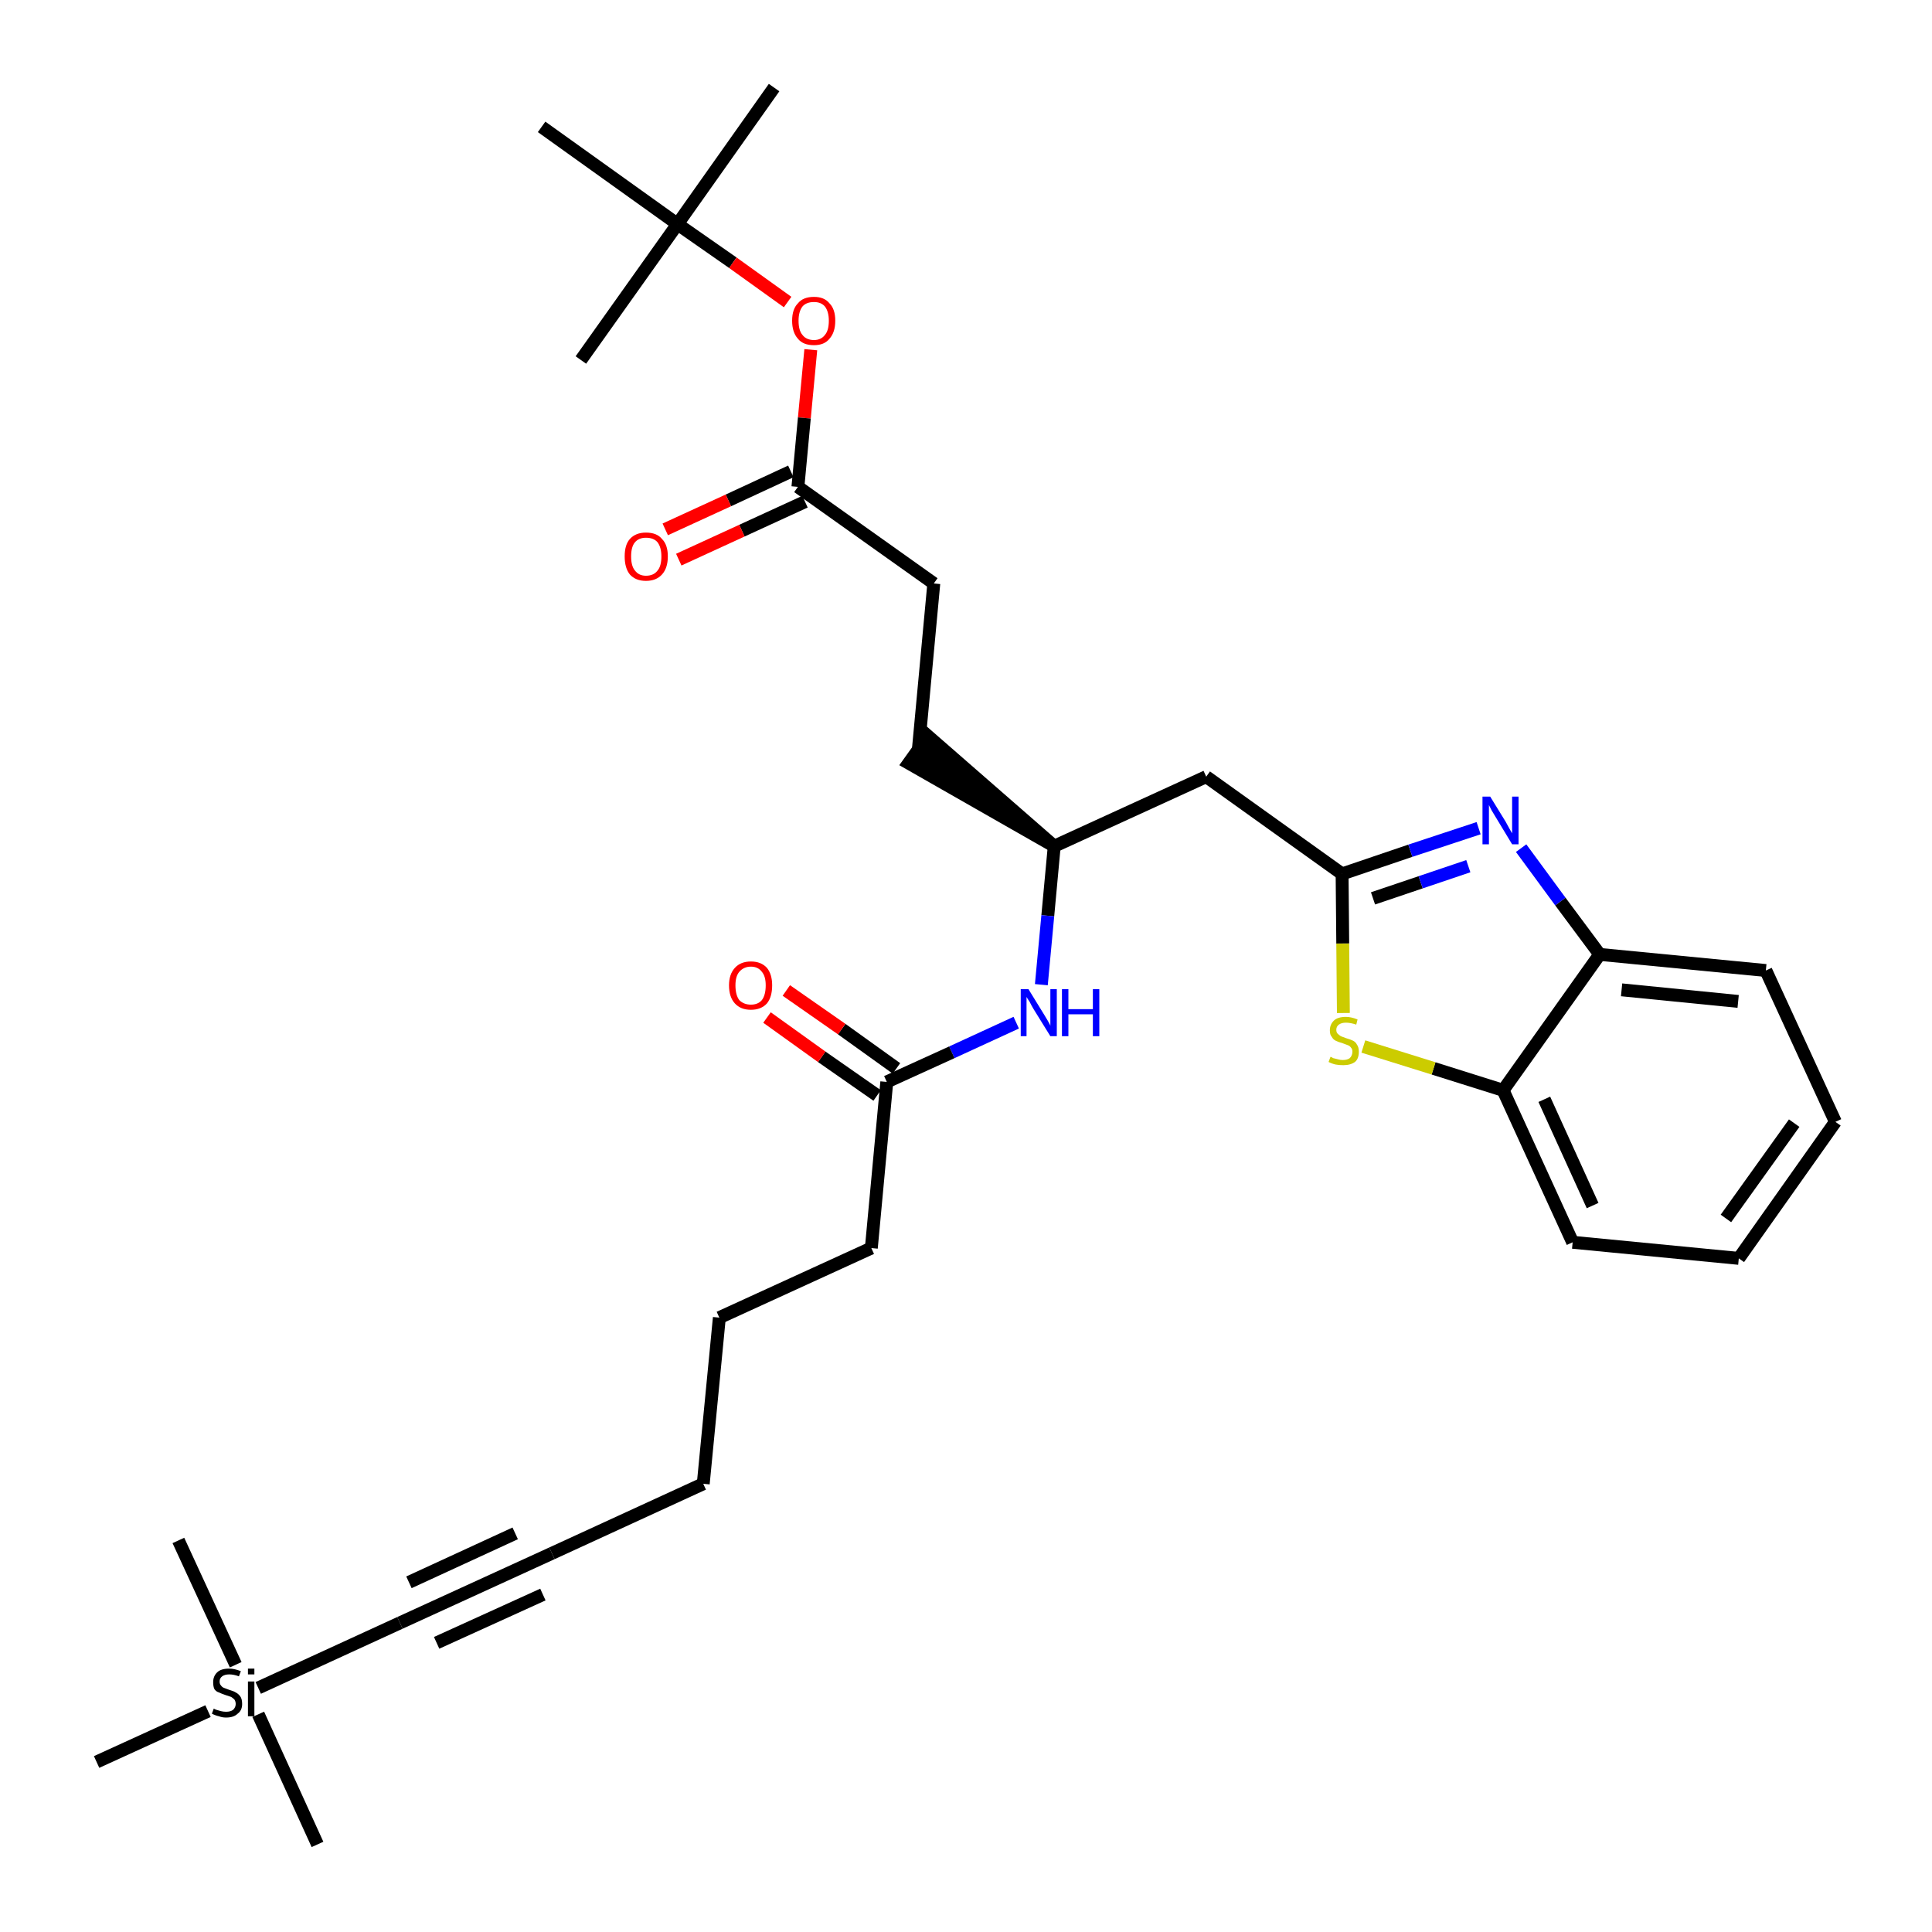 <?xml version='1.0' encoding='iso-8859-1'?>
<svg version='1.1' baseProfile='full'
              xmlns='http://www.w3.org/2000/svg'
                      xmlns:rdkit='http://www.rdkit.org/xml'
                      xmlns:xlink='http://www.w3.org/1999/xlink'
                  xml:space='preserve'
width='300px' height='300px' viewBox='0 0 300 300'>
<!-- END OF HEADER -->
<path class='bond-0 atom-0 atom-1' d='M 120.2,13.6 L 105.2,34.8' style='fill:none;fill-rule:evenodd;stroke:#000000;stroke-width:2.0px;stroke-linecap:butt;stroke-linejoin:miter;stroke-opacity:1' />
<path class='bond-1 atom-1 atom-2' d='M 105.2,34.8 L 90.2,55.9' style='fill:none;fill-rule:evenodd;stroke:#000000;stroke-width:2.0px;stroke-linecap:butt;stroke-linejoin:miter;stroke-opacity:1' />
<path class='bond-2 atom-1 atom-3' d='M 105.2,34.8 L 84.1,19.7' style='fill:none;fill-rule:evenodd;stroke:#000000;stroke-width:2.0px;stroke-linecap:butt;stroke-linejoin:miter;stroke-opacity:1' />
<path class='bond-3 atom-1 atom-4' d='M 105.2,34.8 L 113.8,40.8' style='fill:none;fill-rule:evenodd;stroke:#000000;stroke-width:2.0px;stroke-linecap:butt;stroke-linejoin:miter;stroke-opacity:1' />
<path class='bond-3 atom-1 atom-4' d='M 113.8,40.8 L 122.3,46.9' style='fill:none;fill-rule:evenodd;stroke:#FF0000;stroke-width:2.0px;stroke-linecap:butt;stroke-linejoin:miter;stroke-opacity:1' />
<path class='bond-4 atom-4 atom-5' d='M 125.9,54.3 L 124.9,64.9' style='fill:none;fill-rule:evenodd;stroke:#FF0000;stroke-width:2.0px;stroke-linecap:butt;stroke-linejoin:miter;stroke-opacity:1' />
<path class='bond-4 atom-4 atom-5' d='M 124.9,64.9 L 123.9,75.6' style='fill:none;fill-rule:evenodd;stroke:#000000;stroke-width:2.0px;stroke-linecap:butt;stroke-linejoin:miter;stroke-opacity:1' />
<path class='bond-5 atom-5 atom-6' d='M 122.8,73.2 L 113.1,77.7' style='fill:none;fill-rule:evenodd;stroke:#000000;stroke-width:2.0px;stroke-linecap:butt;stroke-linejoin:miter;stroke-opacity:1' />
<path class='bond-5 atom-5 atom-6' d='M 113.1,77.7 L 103.3,82.2' style='fill:none;fill-rule:evenodd;stroke:#FF0000;stroke-width:2.0px;stroke-linecap:butt;stroke-linejoin:miter;stroke-opacity:1' />
<path class='bond-5 atom-5 atom-6' d='M 125.0,77.9 L 115.2,82.4' style='fill:none;fill-rule:evenodd;stroke:#000000;stroke-width:2.0px;stroke-linecap:butt;stroke-linejoin:miter;stroke-opacity:1' />
<path class='bond-5 atom-5 atom-6' d='M 115.2,82.4 L 105.4,86.9' style='fill:none;fill-rule:evenodd;stroke:#FF0000;stroke-width:2.0px;stroke-linecap:butt;stroke-linejoin:miter;stroke-opacity:1' />
<path class='bond-6 atom-5 atom-7' d='M 123.9,75.6 L 145.0,90.6' style='fill:none;fill-rule:evenodd;stroke:#000000;stroke-width:2.0px;stroke-linecap:butt;stroke-linejoin:miter;stroke-opacity:1' />
<path class='bond-7 atom-7 atom-8' d='M 145.0,90.6 L 142.6,116.4' style='fill:none;fill-rule:evenodd;stroke:#000000;stroke-width:2.0px;stroke-linecap:butt;stroke-linejoin:miter;stroke-opacity:1' />
<path class='bond-8 atom-9 atom-8' d='M 163.7,131.4 L 144.1,114.3 L 141.1,118.5 Z' style='fill:#000000;fill-rule:evenodd;fill-opacity:1;stroke:#000000;stroke-width:2.0px;stroke-linecap:butt;stroke-linejoin:miter;stroke-opacity:1;' />
<path class='bond-9 atom-9 atom-10' d='M 163.7,131.4 L 187.3,120.6' style='fill:none;fill-rule:evenodd;stroke:#000000;stroke-width:2.0px;stroke-linecap:butt;stroke-linejoin:miter;stroke-opacity:1' />
<path class='bond-19 atom-9 atom-20' d='M 163.7,131.4 L 162.7,142.2' style='fill:none;fill-rule:evenodd;stroke:#000000;stroke-width:2.0px;stroke-linecap:butt;stroke-linejoin:miter;stroke-opacity:1' />
<path class='bond-19 atom-9 atom-20' d='M 162.7,142.2 L 161.7,152.9' style='fill:none;fill-rule:evenodd;stroke:#0000FF;stroke-width:2.0px;stroke-linecap:butt;stroke-linejoin:miter;stroke-opacity:1' />
<path class='bond-10 atom-10 atom-11' d='M 187.3,120.6 L 208.4,135.7' style='fill:none;fill-rule:evenodd;stroke:#000000;stroke-width:2.0px;stroke-linecap:butt;stroke-linejoin:miter;stroke-opacity:1' />
<path class='bond-11 atom-11 atom-12' d='M 208.4,135.7 L 219.0,132.1' style='fill:none;fill-rule:evenodd;stroke:#000000;stroke-width:2.0px;stroke-linecap:butt;stroke-linejoin:miter;stroke-opacity:1' />
<path class='bond-11 atom-11 atom-12' d='M 219.0,132.1 L 229.6,128.6' style='fill:none;fill-rule:evenodd;stroke:#0000FF;stroke-width:2.0px;stroke-linecap:butt;stroke-linejoin:miter;stroke-opacity:1' />
<path class='bond-11 atom-11 atom-12' d='M 213.2,139.5 L 220.6,137.0' style='fill:none;fill-rule:evenodd;stroke:#000000;stroke-width:2.0px;stroke-linecap:butt;stroke-linejoin:miter;stroke-opacity:1' />
<path class='bond-11 atom-11 atom-12' d='M 220.6,137.0 L 228.0,134.5' style='fill:none;fill-rule:evenodd;stroke:#0000FF;stroke-width:2.0px;stroke-linecap:butt;stroke-linejoin:miter;stroke-opacity:1' />
<path class='bond-31 atom-19 atom-11' d='M 208.6,157.3 L 208.5,146.5' style='fill:none;fill-rule:evenodd;stroke:#CCCC00;stroke-width:2.0px;stroke-linecap:butt;stroke-linejoin:miter;stroke-opacity:1' />
<path class='bond-31 atom-19 atom-11' d='M 208.5,146.5 L 208.4,135.7' style='fill:none;fill-rule:evenodd;stroke:#000000;stroke-width:2.0px;stroke-linecap:butt;stroke-linejoin:miter;stroke-opacity:1' />
<path class='bond-12 atom-12 atom-13' d='M 236.2,131.7 L 242.3,140.0' style='fill:none;fill-rule:evenodd;stroke:#0000FF;stroke-width:2.0px;stroke-linecap:butt;stroke-linejoin:miter;stroke-opacity:1' />
<path class='bond-12 atom-12 atom-13' d='M 242.3,140.0 L 248.4,148.2' style='fill:none;fill-rule:evenodd;stroke:#000000;stroke-width:2.0px;stroke-linecap:butt;stroke-linejoin:miter;stroke-opacity:1' />
<path class='bond-13 atom-13 atom-14' d='M 248.4,148.2 L 274.2,150.7' style='fill:none;fill-rule:evenodd;stroke:#000000;stroke-width:2.0px;stroke-linecap:butt;stroke-linejoin:miter;stroke-opacity:1' />
<path class='bond-13 atom-13 atom-14' d='M 251.8,153.7 L 269.9,155.5' style='fill:none;fill-rule:evenodd;stroke:#000000;stroke-width:2.0px;stroke-linecap:butt;stroke-linejoin:miter;stroke-opacity:1' />
<path class='bond-32 atom-18 atom-13' d='M 233.4,169.3 L 248.4,148.2' style='fill:none;fill-rule:evenodd;stroke:#000000;stroke-width:2.0px;stroke-linecap:butt;stroke-linejoin:miter;stroke-opacity:1' />
<path class='bond-14 atom-14 atom-15' d='M 274.2,150.7 L 285.0,174.2' style='fill:none;fill-rule:evenodd;stroke:#000000;stroke-width:2.0px;stroke-linecap:butt;stroke-linejoin:miter;stroke-opacity:1' />
<path class='bond-15 atom-15 atom-16' d='M 285.0,174.2 L 270.0,195.4' style='fill:none;fill-rule:evenodd;stroke:#000000;stroke-width:2.0px;stroke-linecap:butt;stroke-linejoin:miter;stroke-opacity:1' />
<path class='bond-15 atom-15 atom-16' d='M 278.6,174.4 L 268.0,189.2' style='fill:none;fill-rule:evenodd;stroke:#000000;stroke-width:2.0px;stroke-linecap:butt;stroke-linejoin:miter;stroke-opacity:1' />
<path class='bond-16 atom-16 atom-17' d='M 270.0,195.4 L 244.2,192.9' style='fill:none;fill-rule:evenodd;stroke:#000000;stroke-width:2.0px;stroke-linecap:butt;stroke-linejoin:miter;stroke-opacity:1' />
<path class='bond-17 atom-17 atom-18' d='M 244.2,192.9 L 233.4,169.3' style='fill:none;fill-rule:evenodd;stroke:#000000;stroke-width:2.0px;stroke-linecap:butt;stroke-linejoin:miter;stroke-opacity:1' />
<path class='bond-17 atom-17 atom-18' d='M 247.3,187.2 L 239.8,170.7' style='fill:none;fill-rule:evenodd;stroke:#000000;stroke-width:2.0px;stroke-linecap:butt;stroke-linejoin:miter;stroke-opacity:1' />
<path class='bond-18 atom-18 atom-19' d='M 233.4,169.3 L 222.6,165.9' style='fill:none;fill-rule:evenodd;stroke:#000000;stroke-width:2.0px;stroke-linecap:butt;stroke-linejoin:miter;stroke-opacity:1' />
<path class='bond-18 atom-18 atom-19' d='M 222.6,165.9 L 211.7,162.5' style='fill:none;fill-rule:evenodd;stroke:#CCCC00;stroke-width:2.0px;stroke-linecap:butt;stroke-linejoin:miter;stroke-opacity:1' />
<path class='bond-20 atom-20 atom-21' d='M 157.8,158.8 L 147.8,163.4' style='fill:none;fill-rule:evenodd;stroke:#0000FF;stroke-width:2.0px;stroke-linecap:butt;stroke-linejoin:miter;stroke-opacity:1' />
<path class='bond-20 atom-20 atom-21' d='M 147.8,163.4 L 137.7,168.0' style='fill:none;fill-rule:evenodd;stroke:#000000;stroke-width:2.0px;stroke-linecap:butt;stroke-linejoin:miter;stroke-opacity:1' />
<path class='bond-21 atom-21 atom-22' d='M 139.2,165.9 L 130.7,159.8' style='fill:none;fill-rule:evenodd;stroke:#000000;stroke-width:2.0px;stroke-linecap:butt;stroke-linejoin:miter;stroke-opacity:1' />
<path class='bond-21 atom-21 atom-22' d='M 130.7,159.8 L 122.1,153.8' style='fill:none;fill-rule:evenodd;stroke:#FF0000;stroke-width:2.0px;stroke-linecap:butt;stroke-linejoin:miter;stroke-opacity:1' />
<path class='bond-21 atom-21 atom-22' d='M 136.2,170.1 L 127.6,164.1' style='fill:none;fill-rule:evenodd;stroke:#000000;stroke-width:2.0px;stroke-linecap:butt;stroke-linejoin:miter;stroke-opacity:1' />
<path class='bond-21 atom-21 atom-22' d='M 127.6,164.1 L 119.1,158.0' style='fill:none;fill-rule:evenodd;stroke:#FF0000;stroke-width:2.0px;stroke-linecap:butt;stroke-linejoin:miter;stroke-opacity:1' />
<path class='bond-22 atom-21 atom-23' d='M 137.7,168.0 L 135.3,193.8' style='fill:none;fill-rule:evenodd;stroke:#000000;stroke-width:2.0px;stroke-linecap:butt;stroke-linejoin:miter;stroke-opacity:1' />
<path class='bond-23 atom-23 atom-24' d='M 135.3,193.8 L 111.7,204.6' style='fill:none;fill-rule:evenodd;stroke:#000000;stroke-width:2.0px;stroke-linecap:butt;stroke-linejoin:miter;stroke-opacity:1' />
<path class='bond-24 atom-24 atom-25' d='M 111.7,204.6 L 109.2,230.4' style='fill:none;fill-rule:evenodd;stroke:#000000;stroke-width:2.0px;stroke-linecap:butt;stroke-linejoin:miter;stroke-opacity:1' />
<path class='bond-25 atom-25 atom-26' d='M 109.2,230.4 L 85.7,241.2' style='fill:none;fill-rule:evenodd;stroke:#000000;stroke-width:2.0px;stroke-linecap:butt;stroke-linejoin:miter;stroke-opacity:1' />
<path class='bond-26 atom-26 atom-27' d='M 85.7,241.2 L 62.1,252.0' style='fill:none;fill-rule:evenodd;stroke:#000000;stroke-width:2.0px;stroke-linecap:butt;stroke-linejoin:miter;stroke-opacity:1' />
<path class='bond-26 atom-26 atom-27' d='M 80.0,238.1 L 63.5,245.7' style='fill:none;fill-rule:evenodd;stroke:#000000;stroke-width:2.0px;stroke-linecap:butt;stroke-linejoin:miter;stroke-opacity:1' />
<path class='bond-26 atom-26 atom-27' d='M 84.3,247.6 L 67.8,255.1' style='fill:none;fill-rule:evenodd;stroke:#000000;stroke-width:2.0px;stroke-linecap:butt;stroke-linejoin:miter;stroke-opacity:1' />
<path class='bond-27 atom-27 atom-28' d='M 62.1,252.0 L 40.1,262.1' style='fill:none;fill-rule:evenodd;stroke:#000000;stroke-width:2.0px;stroke-linecap:butt;stroke-linejoin:miter;stroke-opacity:1' />
<path class='bond-28 atom-28 atom-29' d='M 40.1,266.2 L 49.3,286.4' style='fill:none;fill-rule:evenodd;stroke:#000000;stroke-width:2.0px;stroke-linecap:butt;stroke-linejoin:miter;stroke-opacity:1' />
<path class='bond-29 atom-28 atom-30' d='M 36.6,258.5 L 27.7,239.2' style='fill:none;fill-rule:evenodd;stroke:#000000;stroke-width:2.0px;stroke-linecap:butt;stroke-linejoin:miter;stroke-opacity:1' />
<path class='bond-30 atom-28 atom-31' d='M 32.3,265.7 L 15.0,273.6' style='fill:none;fill-rule:evenodd;stroke:#000000;stroke-width:2.0px;stroke-linecap:butt;stroke-linejoin:miter;stroke-opacity:1' />
<path  class='atom-4' d='M 123.0 49.8
Q 123.0 48.0, 123.9 47.1
Q 124.7 46.1, 126.4 46.1
Q 128.0 46.1, 128.8 47.1
Q 129.7 48.0, 129.7 49.8
Q 129.7 51.6, 128.8 52.6
Q 128.0 53.6, 126.4 53.6
Q 124.7 53.6, 123.9 52.6
Q 123.0 51.6, 123.0 49.8
M 126.4 52.8
Q 127.5 52.8, 128.1 52.0
Q 128.7 51.3, 128.7 49.8
Q 128.7 48.4, 128.1 47.6
Q 127.5 46.9, 126.4 46.9
Q 125.2 46.9, 124.6 47.6
Q 124.0 48.4, 124.0 49.8
Q 124.0 51.3, 124.6 52.0
Q 125.2 52.8, 126.4 52.8
' fill='#FF0000'/>
<path  class='atom-6' d='M 97.0 86.4
Q 97.0 84.6, 97.8 83.7
Q 98.7 82.7, 100.3 82.7
Q 102.0 82.7, 102.8 83.7
Q 103.7 84.6, 103.7 86.4
Q 103.7 88.2, 102.8 89.2
Q 101.9 90.2, 100.3 90.2
Q 98.7 90.2, 97.8 89.2
Q 97.0 88.2, 97.0 86.4
M 100.3 89.4
Q 101.5 89.4, 102.1 88.6
Q 102.7 87.9, 102.7 86.4
Q 102.7 85.0, 102.1 84.2
Q 101.5 83.5, 100.3 83.5
Q 99.2 83.5, 98.6 84.2
Q 98.0 84.9, 98.0 86.4
Q 98.0 87.9, 98.6 88.6
Q 99.2 89.4, 100.3 89.4
' fill='#FF0000'/>
<path  class='atom-12' d='M 231.4 123.7
L 233.8 127.6
Q 234.0 128.0, 234.4 128.7
Q 234.8 129.4, 234.8 129.4
L 234.8 123.7
L 235.8 123.7
L 235.8 131.1
L 234.8 131.1
L 232.2 126.8
Q 231.9 126.3, 231.6 125.8
Q 231.3 125.2, 231.2 125.0
L 231.2 131.1
L 230.2 131.1
L 230.2 123.7
L 231.4 123.7
' fill='#0000FF'/>
<path  class='atom-19' d='M 206.6 164.1
Q 206.7 164.1, 207.0 164.3
Q 207.4 164.4, 207.8 164.5
Q 208.1 164.6, 208.5 164.6
Q 209.2 164.6, 209.6 164.3
Q 210.0 163.9, 210.0 163.3
Q 210.0 162.9, 209.8 162.7
Q 209.6 162.4, 209.3 162.3
Q 209.0 162.2, 208.5 162.0
Q 207.8 161.8, 207.4 161.6
Q 207.0 161.4, 206.8 161.0
Q 206.5 160.7, 206.5 160.0
Q 206.5 159.1, 207.1 158.5
Q 207.7 157.9, 209.0 157.9
Q 209.8 157.9, 210.8 158.3
L 210.6 159.1
Q 209.7 158.8, 209.0 158.8
Q 208.3 158.8, 207.9 159.1
Q 207.5 159.4, 207.5 159.9
Q 207.5 160.3, 207.7 160.5
Q 207.9 160.7, 208.2 160.9
Q 208.5 161.0, 209.0 161.2
Q 209.7 161.4, 210.1 161.6
Q 210.5 161.8, 210.7 162.2
Q 211.0 162.6, 211.0 163.3
Q 211.0 164.4, 210.4 164.9
Q 209.7 165.4, 208.6 165.4
Q 207.9 165.4, 207.4 165.3
Q 206.9 165.2, 206.3 164.9
L 206.6 164.1
' fill='#CCCC00'/>
<path  class='atom-20' d='M 159.7 153.6
L 162.1 157.5
Q 162.3 157.8, 162.7 158.5
Q 163.1 159.2, 163.1 159.3
L 163.1 153.6
L 164.1 153.6
L 164.1 160.9
L 163.1 160.9
L 160.5 156.7
Q 160.2 156.2, 159.9 155.6
Q 159.5 155.0, 159.4 154.8
L 159.4 160.9
L 158.5 160.9
L 158.5 153.6
L 159.7 153.6
' fill='#0000FF'/>
<path  class='atom-20' d='M 164.9 153.6
L 165.9 153.6
L 165.9 156.7
L 169.7 156.7
L 169.7 153.6
L 170.7 153.6
L 170.7 160.9
L 169.7 160.9
L 169.7 157.5
L 165.9 157.5
L 165.9 160.9
L 164.9 160.9
L 164.9 153.6
' fill='#0000FF'/>
<path  class='atom-22' d='M 113.2 153.0
Q 113.2 151.3, 114.1 150.3
Q 115.0 149.3, 116.6 149.3
Q 118.2 149.3, 119.1 150.3
Q 119.9 151.3, 119.9 153.0
Q 119.9 154.8, 119.1 155.8
Q 118.2 156.8, 116.6 156.8
Q 115.0 156.8, 114.1 155.8
Q 113.2 154.8, 113.2 153.0
M 116.6 156.0
Q 117.7 156.0, 118.3 155.3
Q 118.9 154.5, 118.9 153.0
Q 118.9 151.6, 118.3 150.9
Q 117.7 150.1, 116.6 150.1
Q 115.5 150.1, 114.8 150.9
Q 114.2 151.6, 114.2 153.0
Q 114.2 154.5, 114.8 155.3
Q 115.5 156.0, 116.6 156.0
' fill='#FF0000'/>
<path  class='atom-28' d='M 33.2 265.3
Q 33.3 265.4, 33.6 265.5
Q 34.0 265.6, 34.3 265.7
Q 34.7 265.8, 35.1 265.8
Q 35.8 265.8, 36.2 265.5
Q 36.6 265.1, 36.6 264.6
Q 36.6 264.2, 36.4 263.9
Q 36.2 263.7, 35.9 263.5
Q 35.6 263.4, 35.0 263.2
Q 34.4 263.0, 34.0 262.8
Q 33.6 262.7, 33.3 262.3
Q 33.1 261.9, 33.1 261.2
Q 33.1 260.3, 33.7 259.7
Q 34.3 259.1, 35.6 259.1
Q 36.4 259.1, 37.4 259.5
L 37.1 260.3
Q 36.3 260.0, 35.6 260.0
Q 34.9 260.0, 34.5 260.3
Q 34.1 260.6, 34.1 261.1
Q 34.1 261.5, 34.3 261.7
Q 34.5 262.0, 34.8 262.1
Q 35.1 262.2, 35.6 262.4
Q 36.3 262.6, 36.6 262.8
Q 37.0 263.0, 37.3 263.4
Q 37.6 263.8, 37.6 264.6
Q 37.6 265.6, 36.9 266.1
Q 36.3 266.7, 35.1 266.7
Q 34.5 266.7, 34.0 266.5
Q 33.5 266.4, 32.9 266.1
L 33.2 265.3
' fill='#000000'/>
<path  class='atom-28' d='M 38.5 259.1
L 39.5 259.1
L 39.5 260.0
L 38.5 260.0
L 38.5 259.1
M 38.5 261.1
L 39.5 261.1
L 39.5 266.5
L 38.5 266.5
L 38.5 261.1
' fill='#000000'/>
</svg>
